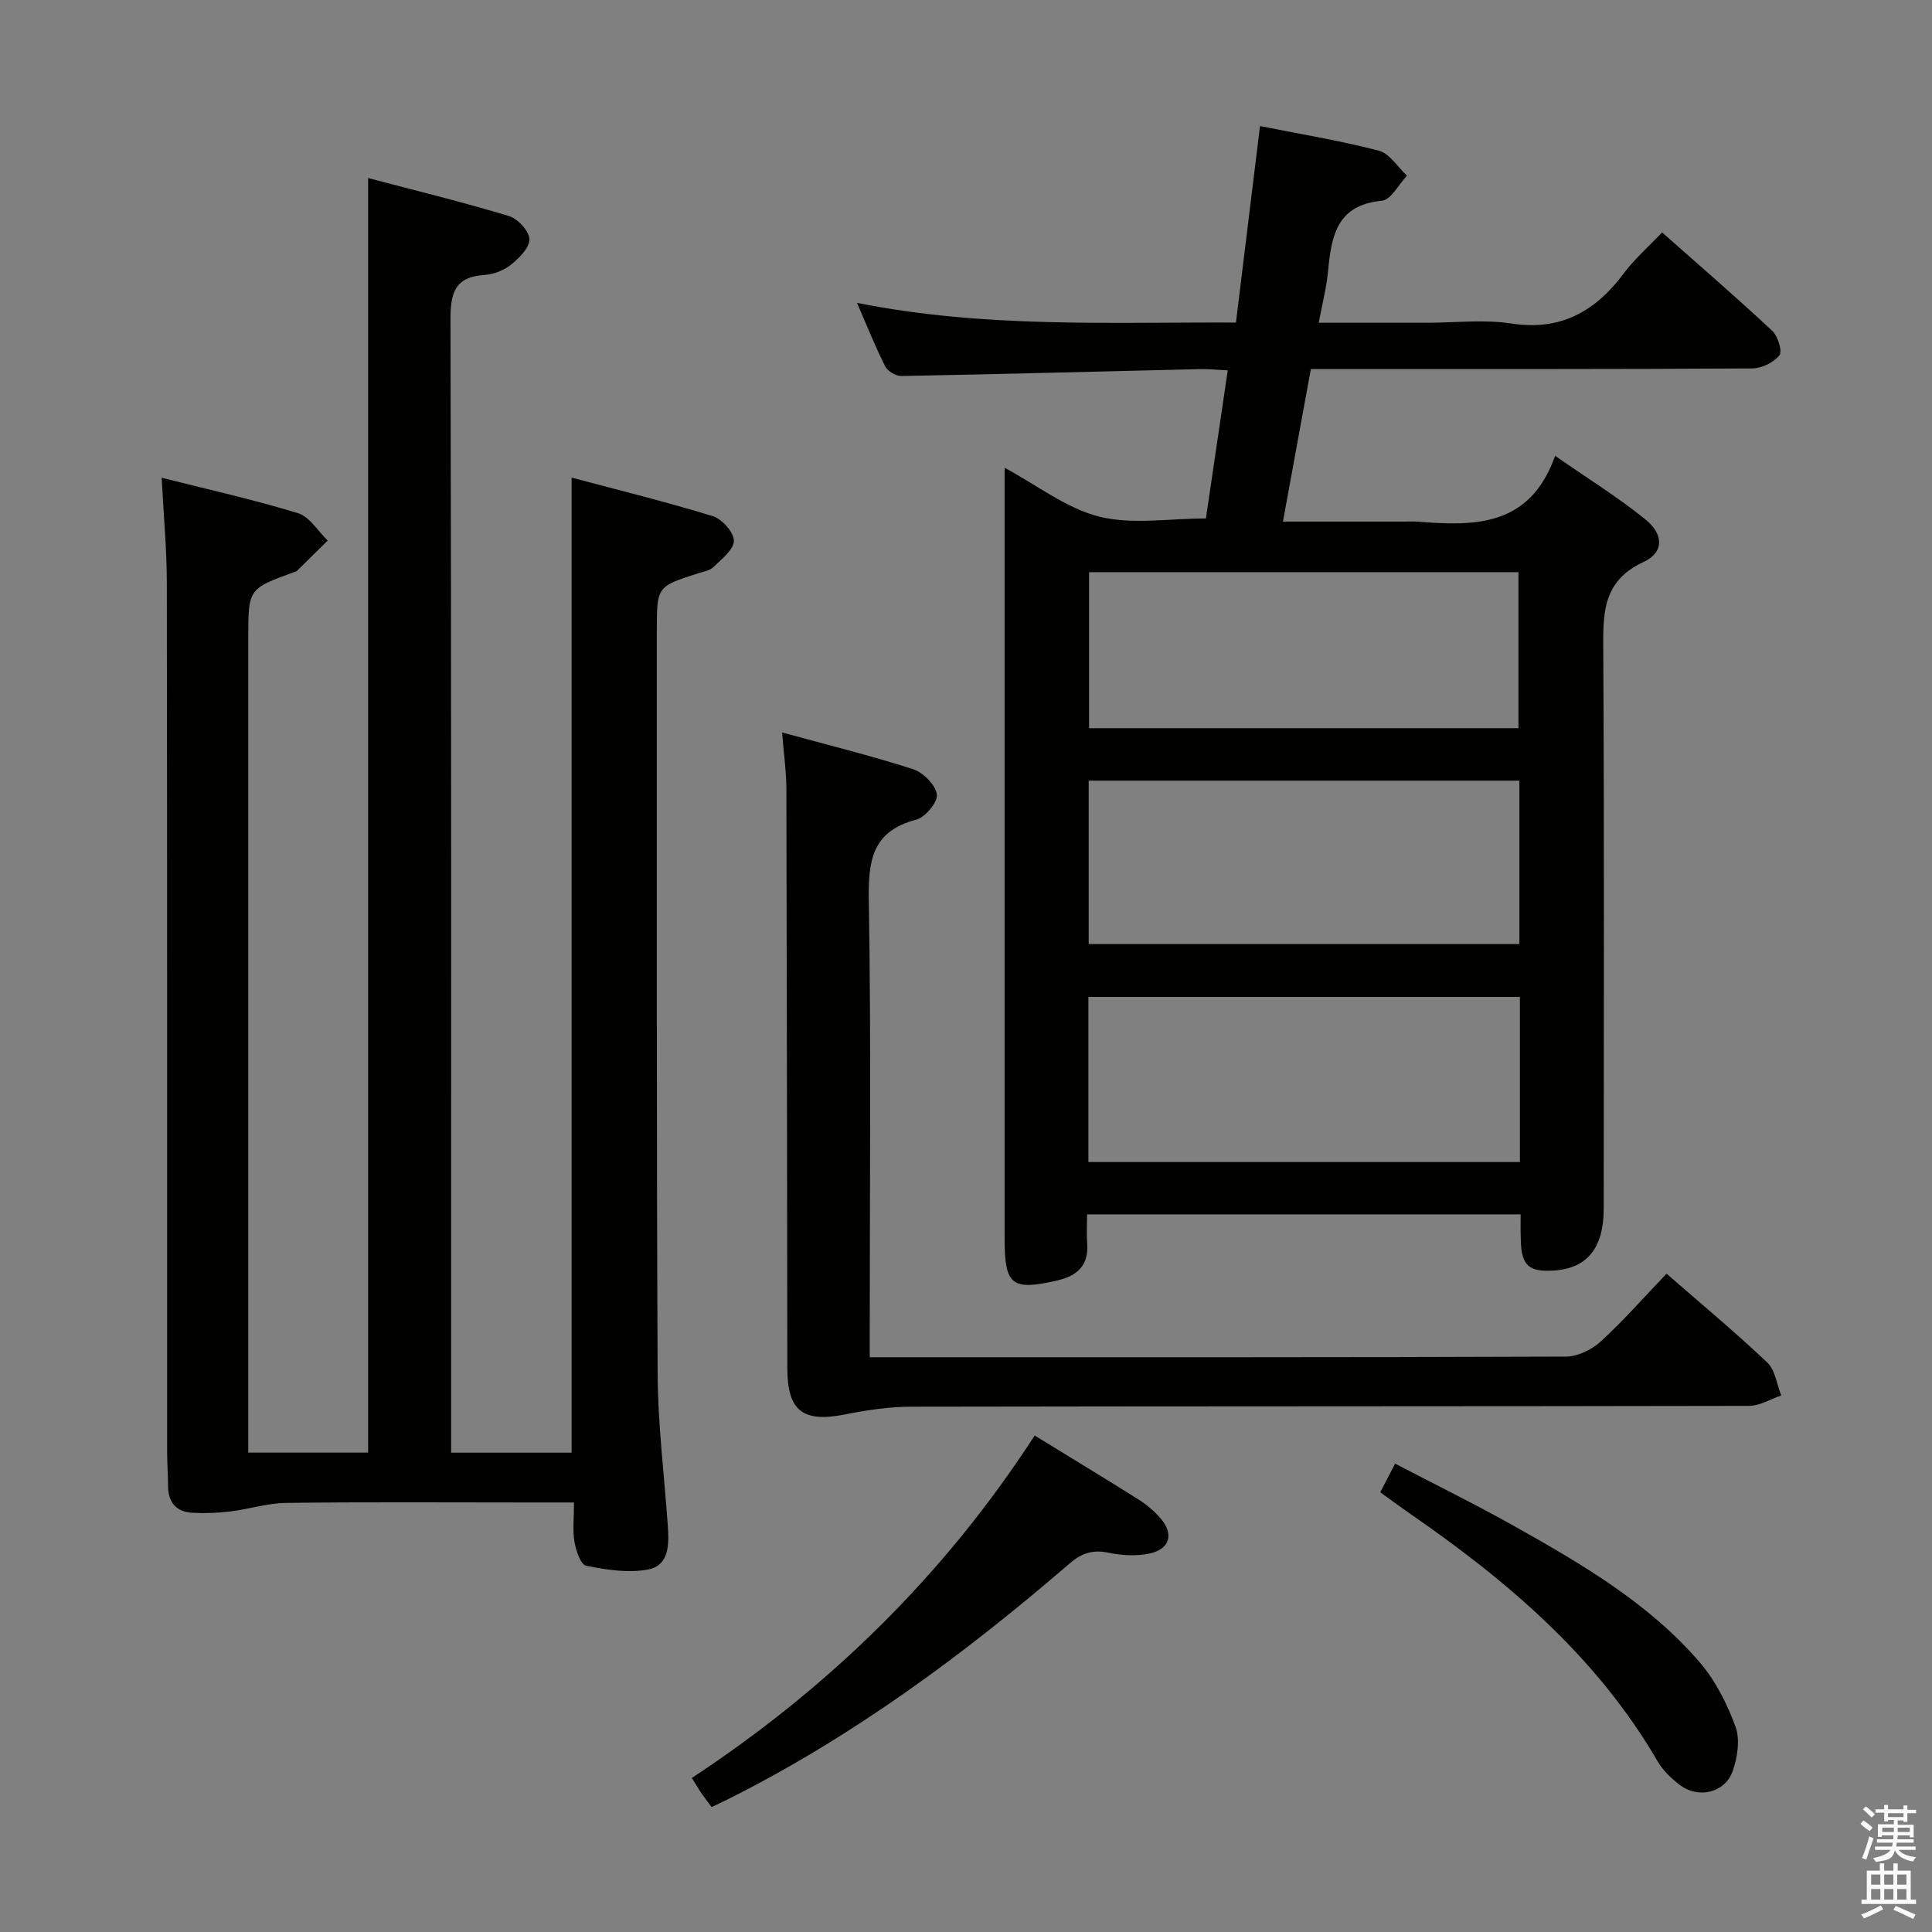 <svg enable-background="new 0 0 400 400" viewBox="0 0 400 400" xmlns="http://www.w3.org/2000/svg"><rect x="0" y="0" width="400" height="400" fill="#808080" stroke="none"/><path d="m385.2 377.6.6-.7c.6.4 1.3.9 1.9 1.5l-.6.7c-.8-.5-1.4-1-1.9-1.5zm.3 7.1c.6-1.4 1.1-2.9 1.5-4.5.3.1.6.3.9.4-.5 1.4-1 2.9-1.5 4.4zm.2-10.1.6-.6c.7.5 1.3 1.1 1.9 1.6l-.7.7c-.6-.6-1.2-1.2-1.8-1.7zm8.4-.8h.8v.9h1.8v.7h-1.8v1.8h-.8v-.3h-1.2v.9h3.3v2.6h-.8v-.4h-2.5c0 .3 0 .6-.1.8h3.4v.7h-3.5c0 .3-.1.6-.1.8h4v.7h-3.5c.7.9 1.9 1.3 3.6 1.5-.2.2-.4.5-.6.9-1.9-.3-3.2-1.1-3.8-2.3-.5 2.1-1.8 2-3.9 2.4-.2-.3-.4-.5-.6-.8 1.9-.4 3.1-.9 3.6-1.7h-3.2v-.7h3.5c.1-.2.1-.5.2-.8h-3.3v-.7h3.4c0-.2 0-.5 0-.8h-2.4v.3h-.8v-2.6h3.3v-.9h-1.2v.3h-.8v-1.8h-1.8v-.7h1.8v-.9h.8v.9h3.2zm-4.4 5.5h2.4c0-.3 0-.6 0-.9h-2.4zm1.2-3.1h3.2v-.8h-3.2zm4.4 2.2h-2.4v.9h2.5v-.9z" fill="#fafafb"/><path d="m389.2 385.8h.9v1.5h1.9v-1.5h.9v1.5h2.7v6h1.1v.9h-11.3v-.9h1.1v-6h2.7zm.2 8.7.5.8c-1.2.6-2.5 1.3-4 1.9-.2-.3-.3-.6-.6-.8 1.6-.6 3-1.3 4.1-1.9zm-2-4.3h1.9v-2.1h-1.9zm0 3.1h1.9v-2.2h-1.9zm2.7-3.1h1.9v-2.1h-1.9zm0 3.1h1.9v-2.2h-1.9zm2.4 1.3c1.4.6 2.7 1.2 4.1 1.8l-.5.9c-1.5-.7-2.8-1.4-4.1-1.9zm2.2-6.5h-1.9v2.1h1.9zm-1.9 5.2h1.9v-2.2h-1.9z" fill="#fafafb"/><g fill="#010100"><path d="m314.83 251.42c-30.28 0-59.71 0-89.76 0 0 2.18-.12 4.13.02 6.06.33 4.52-2.07 6.67-6.16 7.62-9.41 2.17-10.93 1.02-10.93-8.47 0-51.15 0-102.29 0-153.44 0-1.83 0-3.66 0-6.34 6.81 3.66 12.82 8.42 19.59 10.11 6.83 1.71 14.42.38 22.08.38 1.45-9.84 2.94-19.95 4.52-30.66-2.23-.11-3.98-.3-5.73-.26-20.62.49-41.24 1.04-61.86 1.43-1.13.02-2.82-1-3.33-2-2.01-3.97-3.65-8.12-5.84-13.15 26.3 5.26 52.11 3.98 78.46 4.08 1.68-13.76 3.31-27.03 4.98-40.68 8.13 1.62 16.45 2.98 24.58 5.09 2.25.58 3.92 3.39 5.85 5.18-1.72 1.81-3.32 5.02-5.19 5.19-9.34.86-10.46 7.29-11.14 14.53-.32 3.41-1.21 6.77-1.94 10.73h22.41c5.83 0 11.77-.72 17.47.16 10.32 1.58 17.45-2.57 23.34-10.46 2.16-2.9 4.95-5.33 7.87-8.4 7.75 6.86 15.38 13.45 22.76 20.33 1.19 1.11 2.19 4.26 1.53 5.1-1.17 1.5-3.68 2.72-5.63 2.73-28.32.17-56.64.12-84.97.12-1.98 0-3.96 0-6.41 0-1.93 10.53-3.8 20.74-5.78 31.59h25.32c.83 0 1.67-.06 2.5.01 11.77.92 23.27 1.19 28.53-13.63 6.87 4.78 13.05 8.6 18.66 13.14 3.88 3.14 3.9 6.87-.37 8.85-8.58 3.99-8.36 10.76-8.32 18.43.21 38.48.11 76.97.09 115.45 0 8.11-3.4 12.31-10.15 12.8-5.35.38-6.91-1.01-7.01-6.32-.07-1.62-.04-3.25-.04-5.3zm-.26-89.8c-30.16 0-59.71 0-89.17 0v33.84h89.17c0-11.45 0-22.54 0-33.84zm.11 44.78c-30.09 0-59.73 0-89.34 0v34.19h89.34c0-11.52 0-22.63 0-34.19zm-.3-55.64c0-11.19 0-21.75 0-32.3-29.89 0-59.32 0-88.9 0v32.3z"/><path d="m118.84 311.07c-3.86 0-7 0-10.14 0-16.5 0-33-.12-49.49.09-3.87.05-7.72 1.31-11.6 1.78-2.58.31-5.22.4-7.82.26-3.39-.19-4.99-2.24-5-5.63 0-2.33-.19-4.66-.19-6.99-.01-59.99.03-119.98-.06-179.98-.01-6.95-.67-13.9-1.07-21.69 9.52 2.41 18.99 4.51 28.23 7.34 2.41.74 4.12 3.72 6.15 5.67-2.13 2.1-4.26 4.21-6.39 6.3-.11.11-.3.13-.46.19-9.6 3.48-9.6 3.48-9.6 13.74v161.98 6.62h24.82c0-87.77 0-175.33 0-263.89 9.57 2.53 19.43 4.94 29.13 7.86 1.84.55 4.19 3.09 4.26 4.79.06 1.75-2.12 3.92-3.82 5.29-1.47 1.19-3.61 2.01-5.51 2.13-6.12.4-7.03 3.71-7.01 9.24.19 75.99.13 151.98.13 227.97v6.62h24.94c0-67.1 0-133.97 0-201.88 9.9 2.64 19.66 5.04 29.25 7.99 1.9.59 4.36 3.34 4.35 5.09 0 1.83-2.54 3.78-4.21 5.43-.76.75-2.09.96-3.2 1.31-8.53 2.74-8.54 2.73-8.54 11.85.02 51.33-.08 102.65.17 153.98.05 10.45 1.37 20.9 2.1 31.34.26 3.79.35 8.21-4.05 9.07-4.11.8-8.65.06-12.86-.77-1.12-.22-2.11-3.15-2.42-4.96-.4-2.39-.09-4.92-.09-8.14z"/><path d="m180.07 281h4.7c46.48 0 92.97.05 139.45-.13 2.43-.01 5.35-1.44 7.2-3.13 4.76-4.36 9.03-9.24 13.62-14.04 7.44 6.49 14.36 12.23 20.86 18.4 1.64 1.56 1.96 4.51 2.89 6.82-2.23.75-4.46 2.15-6.7 2.15-57.81.12-115.63.06-173.44.17-4.58.01-9.22.71-13.73 1.61-8.66 1.72-11.9-.72-11.91-9.5-.06-39.99-.09-79.97-.2-119.96-.01-3.62-.53-7.23-.88-11.74 9.41 2.58 18.36 4.78 27.11 7.6 2.1.68 4.65 3.25 4.93 5.24.22 1.57-2.41 4.73-4.29 5.22-9.21 2.41-9.94 8.56-9.8 16.8.49 29.48.19 58.98.19 88.47z"/><path d="m214.22 297.21c7.62 4.68 14.58 8.89 21.46 13.22 1.67 1.05 3.24 2.38 4.54 3.86 2.89 3.27 2.03 6.46-2.27 7.36-2.67.56-5.66.4-8.35-.16-3.26-.68-5.57-.01-8.11 2.18-21.85 18.84-44.94 35.92-70.85 48.88-1.02.51-2.07.99-3.31 1.58-.76-1.03-1.46-1.92-2.1-2.85-.56-.81-1.05-1.67-1.99-3.17 28.36-18.69 52.21-41.93 70.98-70.9z"/><path d="m285.77 308.96c1.06-2.05 1.89-3.65 3.07-5.93 8.37 4.37 16.68 8.44 24.73 12.97 13.93 7.83 27.8 15.9 38.37 28.2 3.25 3.79 5.65 8.58 7.38 13.29.97 2.65.41 6.3-.56 9.12-1.59 4.65-7.24 5.91-11.14 2.82-1.67-1.32-3.34-2.9-4.4-4.72-12.6-21.7-31.15-37.42-51.43-51.42-1.9-1.32-3.76-2.7-6.02-4.33z"/></g></svg>